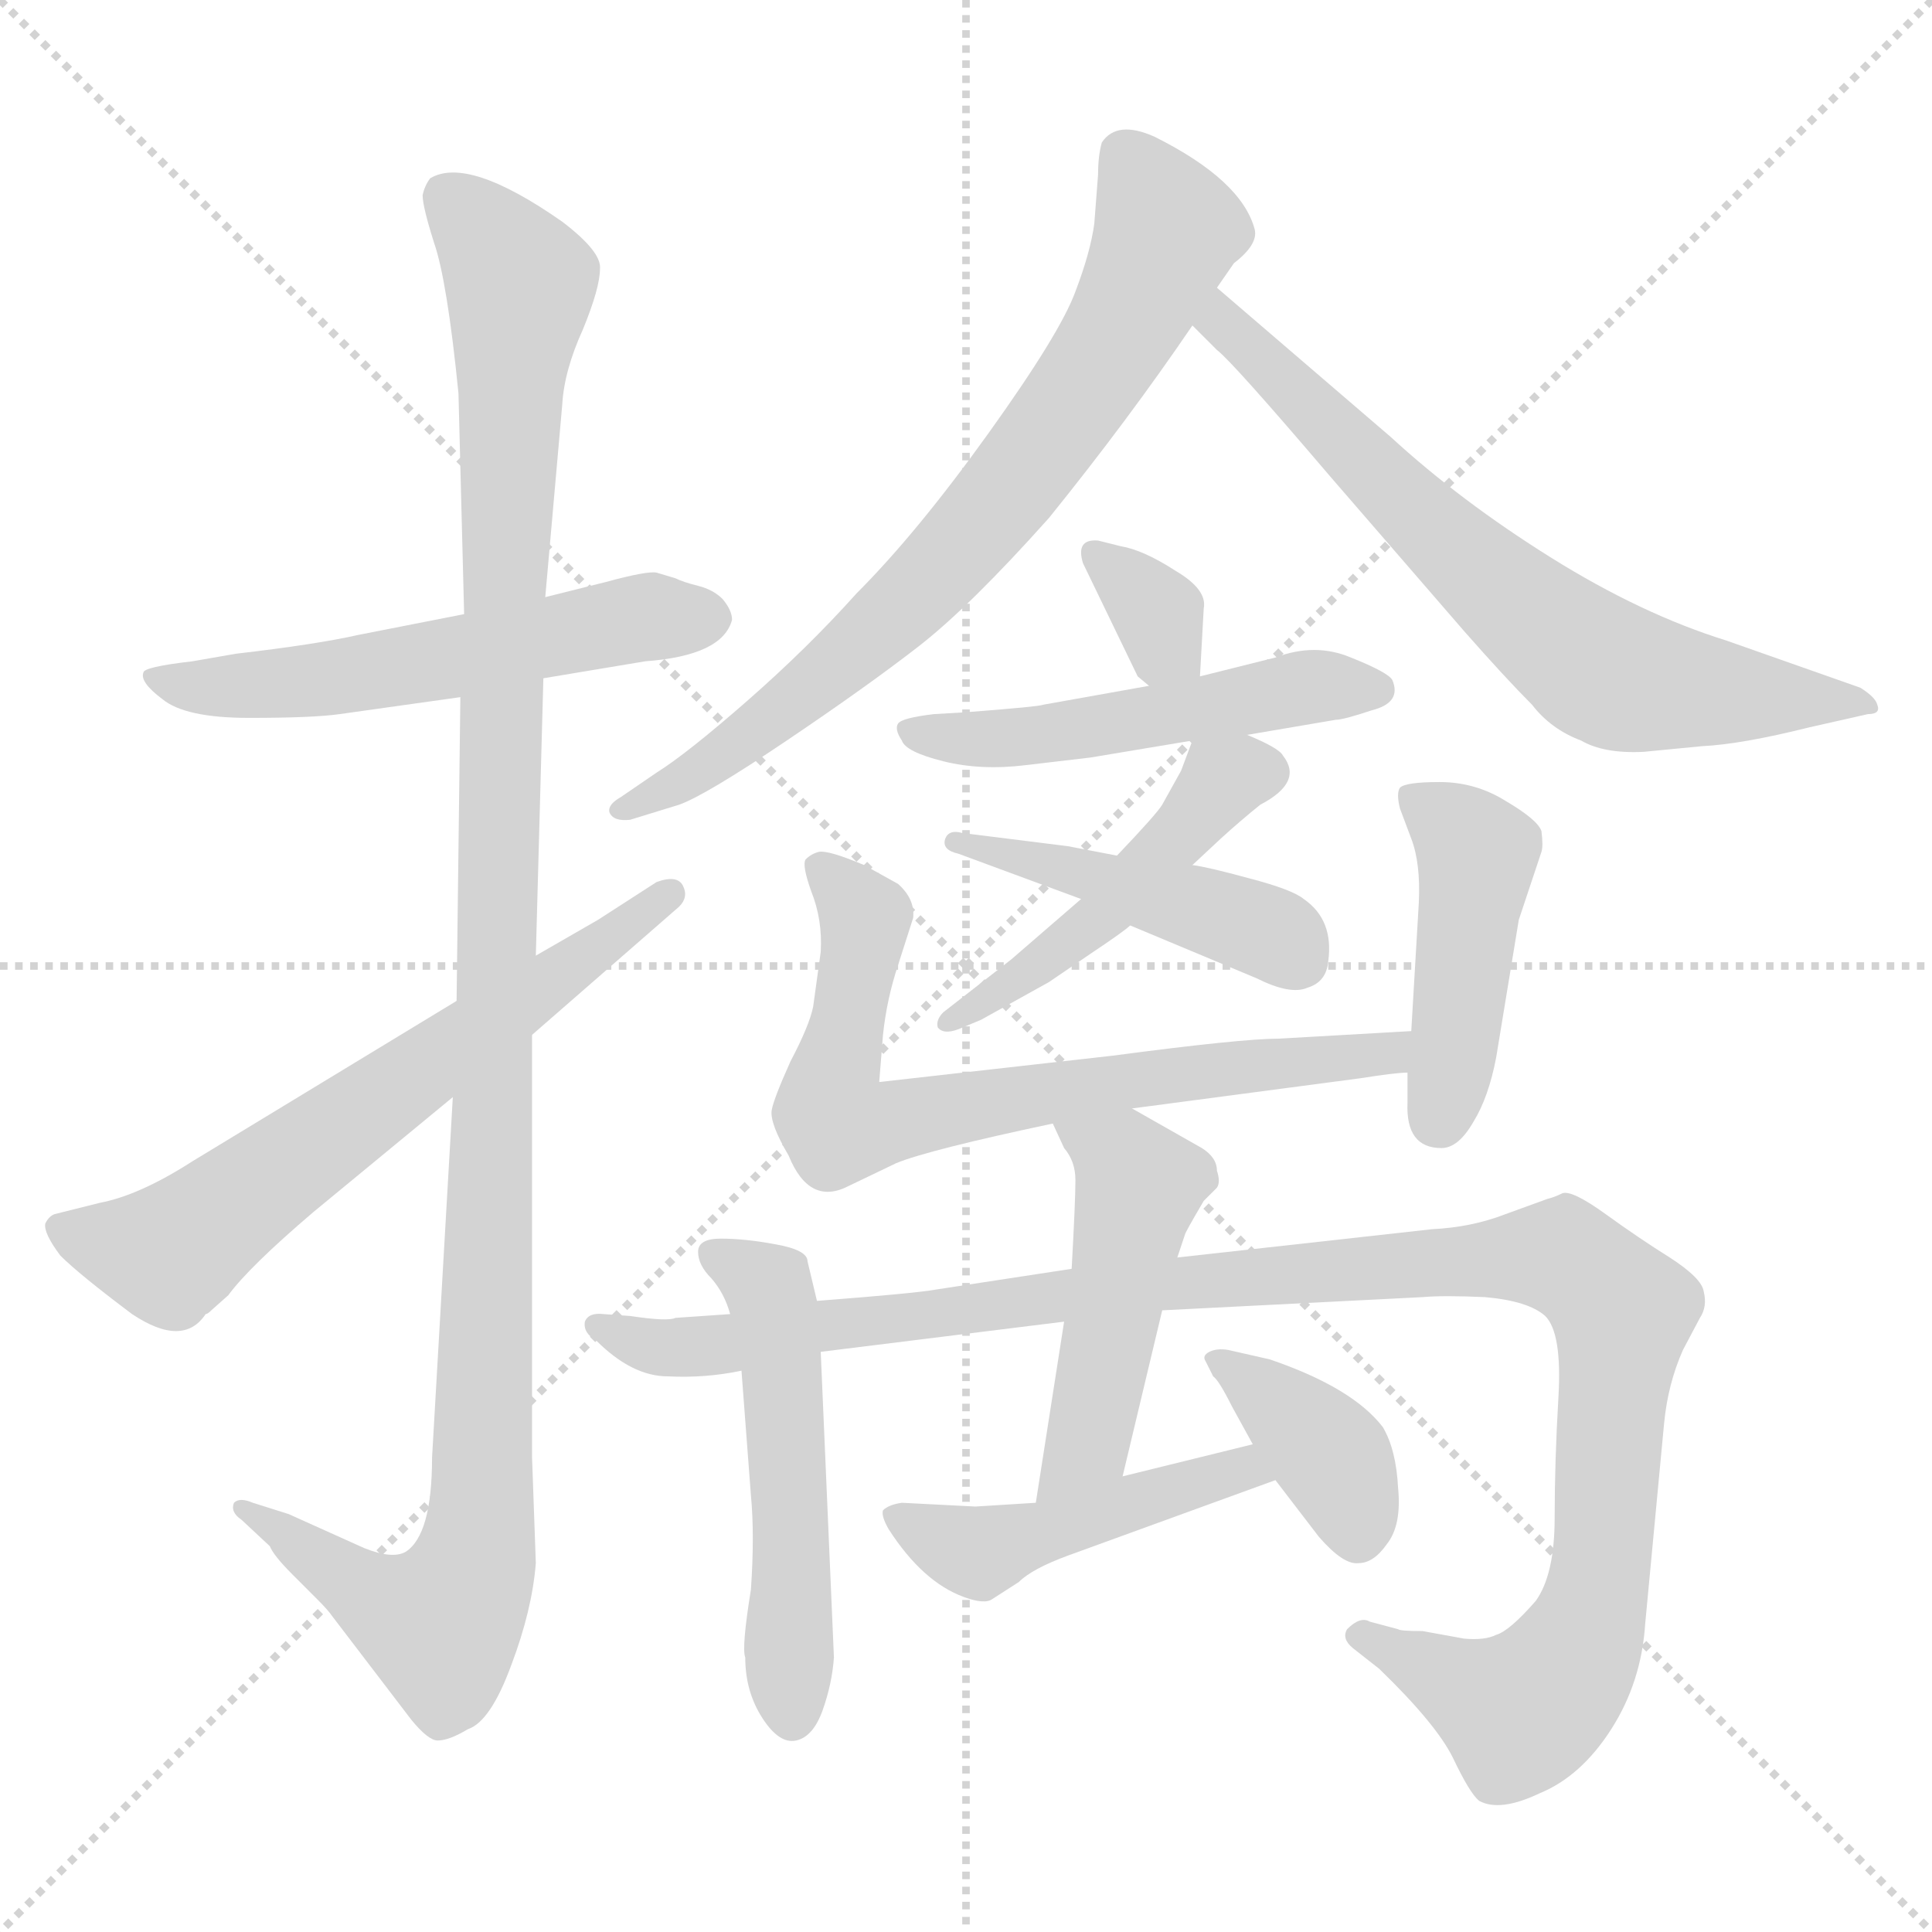 <svg xmlns="http://www.w3.org/2000/svg" version="1.1" viewBox="0 0 1024 1024">
  <g stroke="lightgray" stroke-dasharray="1,1" stroke-width="1" transform="scale(4, 4)">
    <line x1="0" y1="0" x2="256" y2="256" />
    <line x1="256" y1="0" x2="0" y2="256" />
    <line x1="128" y1="0" x2="128" y2="256" />
    <line x1="0" y1="128" x2="256" y2="128" />
  </g>
  <g transform="scale(1.0, -1.0) translate(0.0, -798.50)">
    <style type="text/css">
      
        @keyframes keyframes0 {
          from {
            stroke: blue;
            stroke-dashoffset: 554;
            stroke-width: 128;
          }
          64% {
            animation-timing-function: step-end;
            stroke: blue;
            stroke-dashoffset: 0;
            stroke-width: 128;
          }
          to {
            stroke: black;
            stroke-width: 1024;
          }
        }
        #make-me-a-hanzi-animation-0 {
          animation: keyframes0 0.701s both;
          animation-delay: 0s;
          animation-timing-function: linear;
        }
      
        @keyframes keyframes1 {
          from {
            stroke: blue;
            stroke-dashoffset: 1156;
            stroke-width: 128;
          }
          79% {
            animation-timing-function: step-end;
            stroke: blue;
            stroke-dashoffset: 0;
            stroke-width: 128;
          }
          to {
            stroke: black;
            stroke-width: 1024;
          }
        }
        #make-me-a-hanzi-animation-1 {
          animation: keyframes1 1.191s both;
          animation-delay: 0.701s;
          animation-timing-function: linear;
        }
      
        @keyframes keyframes2 {
          from {
            stroke: blue;
            stroke-dashoffset: 642;
            stroke-width: 128;
          }
          68% {
            animation-timing-function: step-end;
            stroke: blue;
            stroke-dashoffset: 0;
            stroke-width: 128;
          }
          to {
            stroke: black;
            stroke-width: 1024;
          }
        }
        #make-me-a-hanzi-animation-2 {
          animation: keyframes2 0.772s both;
          animation-delay: 1.892s;
          animation-timing-function: linear;
        }
      
        @keyframes keyframes3 {
          from {
            stroke: blue;
            stroke-dashoffset: 732;
            stroke-width: 128;
          }
          70% {
            animation-timing-function: step-end;
            stroke: blue;
            stroke-dashoffset: 0;
            stroke-width: 128;
          }
          to {
            stroke: black;
            stroke-width: 1024;
          }
        }
        #make-me-a-hanzi-animation-3 {
          animation: keyframes3 0.846s both;
          animation-delay: 2.664s;
          animation-timing-function: linear;
        }
      
        @keyframes keyframes4 {
          from {
            stroke: blue;
            stroke-dashoffset: 679;
            stroke-width: 128;
          }
          69% {
            animation-timing-function: step-end;
            stroke: blue;
            stroke-dashoffset: 0;
            stroke-width: 128;
          }
          to {
            stroke: black;
            stroke-width: 1024;
          }
        }
        #make-me-a-hanzi-animation-4 {
          animation: keyframes4 0.803s both;
          animation-delay: 3.51s;
          animation-timing-function: linear;
        }
      
        @keyframes keyframes5 {
          from {
            stroke: blue;
            stroke-dashoffset: 327;
            stroke-width: 128;
          }
          52% {
            animation-timing-function: step-end;
            stroke: blue;
            stroke-dashoffset: 0;
            stroke-width: 128;
          }
          to {
            stroke: black;
            stroke-width: 1024;
          }
        }
        #make-me-a-hanzi-animation-5 {
          animation: keyframes5 0.516s both;
          animation-delay: 4.312s;
          animation-timing-function: linear;
        }
      
        @keyframes keyframes6 {
          from {
            stroke: blue;
            stroke-dashoffset: 506;
            stroke-width: 128;
          }
          62% {
            animation-timing-function: step-end;
            stroke: blue;
            stroke-dashoffset: 0;
            stroke-width: 128;
          }
          to {
            stroke: black;
            stroke-width: 1024;
          }
        }
        #make-me-a-hanzi-animation-6 {
          animation: keyframes6 0.662s both;
          animation-delay: 4.828s;
          animation-timing-function: linear;
        }
      
        @keyframes keyframes7 {
          from {
            stroke: blue;
            stroke-dashoffset: 471;
            stroke-width: 128;
          }
          61% {
            animation-timing-function: step-end;
            stroke: blue;
            stroke-dashoffset: 0;
            stroke-width: 128;
          }
          to {
            stroke: black;
            stroke-width: 1024;
          }
        }
        #make-me-a-hanzi-animation-7 {
          animation: keyframes7 0.633s both;
          animation-delay: 5.49s;
          animation-timing-function: linear;
        }
      
        @keyframes keyframes8 {
          from {
            stroke: blue;
            stroke-dashoffset: 451;
            stroke-width: 128;
          }
          59% {
            animation-timing-function: step-end;
            stroke: blue;
            stroke-dashoffset: 0;
            stroke-width: 128;
          }
          to {
            stroke: black;
            stroke-width: 1024;
          }
        }
        #make-me-a-hanzi-animation-8 {
          animation: keyframes8 0.617s both;
          animation-delay: 6.124s;
          animation-timing-function: linear;
        }
      
        @keyframes keyframes9 {
          from {
            stroke: blue;
            stroke-dashoffset: 708;
            stroke-width: 128;
          }
          70% {
            animation-timing-function: step-end;
            stroke: blue;
            stroke-dashoffset: 0;
            stroke-width: 128;
          }
          to {
            stroke: black;
            stroke-width: 1024;
          }
        }
        #make-me-a-hanzi-animation-9 {
          animation: keyframes9 0.826s both;
          animation-delay: 6.741s;
          animation-timing-function: linear;
        }
      
        @keyframes keyframes10 {
          from {
            stroke: blue;
            stroke-dashoffset: 444;
            stroke-width: 128;
          }
          59% {
            animation-timing-function: step-end;
            stroke: blue;
            stroke-dashoffset: 0;
            stroke-width: 128;
          }
          to {
            stroke: black;
            stroke-width: 1024;
          }
        }
        #make-me-a-hanzi-animation-10 {
          animation: keyframes10 0.611s both;
          animation-delay: 7.567s;
          animation-timing-function: linear;
        }
      
        @keyframes keyframes11 {
          from {
            stroke: blue;
            stroke-dashoffset: 515;
            stroke-width: 128;
          }
          63% {
            animation-timing-function: step-end;
            stroke: blue;
            stroke-dashoffset: 0;
            stroke-width: 128;
          }
          to {
            stroke: black;
            stroke-width: 1024;
          }
        }
        #make-me-a-hanzi-animation-11 {
          animation: keyframes11 0.669s both;
          animation-delay: 8.178s;
          animation-timing-function: linear;
        }
      
        @keyframes keyframes12 {
          from {
            stroke: blue;
            stroke-dashoffset: 1134;
            stroke-width: 128;
          }
          79% {
            animation-timing-function: step-end;
            stroke: blue;
            stroke-dashoffset: 0;
            stroke-width: 128;
          }
          to {
            stroke: black;
            stroke-width: 1024;
          }
        }
        #make-me-a-hanzi-animation-12 {
          animation: keyframes12 1.173s both;
          animation-delay: 8.847s;
          animation-timing-function: linear;
        }
      
        @keyframes keyframes13 {
          from {
            stroke: blue;
            stroke-dashoffset: 477;
            stroke-width: 128;
          }
          61% {
            animation-timing-function: step-end;
            stroke: blue;
            stroke-dashoffset: 0;
            stroke-width: 128;
          }
          to {
            stroke: black;
            stroke-width: 1024;
          }
        }
        #make-me-a-hanzi-animation-13 {
          animation: keyframes13 0.638s both;
          animation-delay: 10.02s;
          animation-timing-function: linear;
        }
      
        @keyframes keyframes14 {
          from {
            stroke: blue;
            stroke-dashoffset: 461;
            stroke-width: 128;
          }
          60% {
            animation-timing-function: step-end;
            stroke: blue;
            stroke-dashoffset: 0;
            stroke-width: 128;
          }
          to {
            stroke: black;
            stroke-width: 1024;
          }
        }
        #make-me-a-hanzi-animation-14 {
          animation: keyframes14 0.625s both;
          animation-delay: 10.658s;
          animation-timing-function: linear;
        }
      
        @keyframes keyframes15 {
          from {
            stroke: blue;
            stroke-dashoffset: 377;
            stroke-width: 128;
          }
          55% {
            animation-timing-function: step-end;
            stroke: blue;
            stroke-dashoffset: 0;
            stroke-width: 128;
          }
          to {
            stroke: black;
            stroke-width: 1024;
          }
        }
        #make-me-a-hanzi-animation-15 {
          animation: keyframes15 0.557s both;
          animation-delay: 11.283s;
          animation-timing-function: linear;
        }
      
    </style>
    
      <path d="M 321 490 L 289 482 L 246 473 L 190 462 Q 168 457 125 452 L 102 448 Q 76 445 76 442 Q 74 437 86 428 Q 98 418 132 418 Q 166 418 180 420 L 244 429 L 288 439 L 342 448 Q 383 451 388 470 Q 388 475 383 481 Q 378 486 370 488 Q 362 490 358 492 L 348 495 Q 343 496 321 490 Z" fill="lightgray" />
    
      <path d="M 289 482 L 298 584 Q 299 602 309 624 Q 318 646 318 656 Q 319 665 298 681 Q 248 716 228 704 Q 225 700 224 695 Q 224 689 230 670 Q 237 650 243 590 L 246 473 L 244 429 L 242 268 L 240 217 L 229 26 Q 229 -15 215 -24 Q 208 -28 193 -22 L 153 -4 L 134 2 Q 127 5 124 2 Q 122 -3 128 -7 L 143 -21 Q 145 -26 155 -36 L 168 -49 Q 174 -55 176 -58 L 218 -113 Q 227 -124 232 -124 Q 238 -124 248 -118 Q 260 -114 271 -84 Q 282 -55 284 -30 L 282 26 L 282 250 L 284 292 L 288 439 L 289 482 Z" fill="lightgray" />
    
      <path d="M 242 268 L 102 183 Q 74 165 53 161 L 29 155 Q 26 154 24 150 Q 23 145 32 133 Q 42 123 70 102 Q 97 84 109 102 Q 110 102 112 104 L 121 112 Q 132 127 166 156 L 240 217 L 282 250 L 360 318 Q 365 323 362 329 Q 359 335 348 331 L 317 311 L 284 292 L 242 268 Z" fill="lightgray" />
    
      <path d="M 645 646 L 654 659 Q 667 669 665 677 Q 658 703 612 726 Q 592 735 584 723 Q 582 716 582 706 L 580 680 Q 578 665 570 644 Q 562 622 524 569 Q 486 516 454 484 Q 428 455 396 427 Q 364 399 348 389 L 329 376 Q 322 372 323 368 Q 325 363 334 364 L 360 372 Q 374 377 417 406 Q 460 435 487 456 Q 514 477 556 524 Q 598 576 632 626 L 645 646 Z" fill="lightgray" />
    
      <path d="M 959 413 L 990 420 Q 997 420 995 425 Q 994 429 986 434 L 915 459 Q 870 473 822 503 Q 774 533 737 567 L 645 646 C 622 666 611 647 632 626 L 645 613 Q 653 607 705 546 L 776 464 Q 798 439 812 425 Q 822 412 838 406 Q 850 399 871 400 L 902 403 Q 923 404 959 413 Z" fill="lightgray" />
    
      <path d="M 603 440 L 609 435 C 632 416 635 414 636 440 L 638 476 Q 640 486 623 496 Q 606 507 594 509 L 582 512 Q 570 513 574 500 L 603 440 Z" fill="lightgray" />
    
      <path d="M 609 435 L 553 425 Q 551 424 512 421 L 495 420 Q 478 418 476 415 Q 474 412 478 406 Q 480 400 500 395 Q 520 390 544 393 L 578 397 L 632 406 L 661 409 L 708 417 Q 712 417 727 422 Q 743 426 738 438 Q 736 442 716 450 Q 697 458 676 450 L 636 440 L 609 435 Z" fill="lightgray" />
    
      <path d="M 632 406 L 626 390 L 616 372 Q 613 367 592 345 L 573 322 L 536 290 L 500 262 Q 496 258 497 254 Q 500 250 508 253 L 520 258 L 556 278 L 578 293 Q 596 305 599 308 L 632 340 L 647 354 Q 658 364 668 372 Q 691 384 680 398 Q 678 402 661 409 C 637 419 637 419 632 406 Z" fill="lightgray" />
    
      <path d="M 592 345 L 566 350 L 510 357 Q 503 359 501 354 Q 499 348 508 346 L 573 322 L 599 308 L 666 280 Q 684 271 693 275 Q 703 278 704 289 Q 707 311 691 322 Q 685 327 662 333 Q 640 339 632 340 L 592 345 Z" fill="lightgray" />
    
      <path d="M 600 211 L 721 227 Q 740 230 746 230 C 776 233 778 254 748 252 L 678 248 Q 658 248 590 239 L 466 225 L 468 250 Q 470 269 476 287 L 484 312 Q 485 322 476 330 L 458 340 Q 439 348 434 347 Q 430 346 427 343 Q 425 340 430 326 Q 436 311 435 294 L 431 265 Q 429 255 419 236 Q 410 216 409 210 Q 408 203 418 186 Q 429 159 450 170 L 475 182 Q 492 189 558 203 L 600 211 Z" fill="lightgray" />
    
      <path d="M 746 230 L 746 214 Q 745 190 764 190 Q 773 190 781 204 Q 789 217 793 238 L 805 311 L 817 347 Q 818 350 817 358 Q 815 364 798 374 Q 782 384 763 384 Q 745 384 742 381 Q 740 378 742 370 L 748 354 Q 753 341 752 320 L 748 252 L 746 230 Z" fill="lightgray" />
    
      <path d="M 442 -80 L 435 82 L 433 109 L 428 130 Q 428 136 411 139 Q 395 142 382 142 Q 370 142 370 135 Q 370 128 377 121 Q 384 113 387 102 L 393 72 L 398 6 Q 400 -15 398 -44 Q 393 -75 395 -80 Q 395 -98 404 -112 Q 413 -126 422 -124 Q 431 -122 436 -108 Q 441 -94 442 -80 Z" fill="lightgray" />
    
      <path d="M 435 82 L 564 98 L 616 104 L 754 111 Q 765 112 787 111 Q 810 109 819 101 Q 828 92 826 58 Q 824 24 824 -6 Q 824 -36 814 -50 Q 800 -66 793 -68 Q 787 -71 776 -70 L 754 -66 Q 742 -66 741 -65 L 726 -61 Q 721 -58 714 -65 Q 711 -70 717 -75 L 731 -86 Q 761 -115 770 -133 Q 779 -152 784 -156 Q 795 -162 816 -152 Q 838 -143 854 -118 Q 870 -93 872 -62 L 882 44 Q 884 65 892 83 L 901 100 Q 905 106 903 114 Q 902 121 885 132 Q 869 142 851 155 Q 833 168 828 166 Q 824 164 820 163 L 798 155 Q 780 148 759 147 L 624 132 L 568 126 L 496 115 Q 485 113 433 109 L 387 102 L 358 100 Q 354 98 334 101 L 320 102 Q 312 103 310 98 Q 309 92 316 88 Q 335 69 354 69 Q 374 68 393 72 L 435 82 Z" fill="lightgray" />
    
      <path d="M 564 98 L 549 2 C 544 -28 588 -13 595 16 L 616 104 L 624 132 L 628 144 Q 628 145 638 162 L 645 169 Q 647 172 645 178 Q 645 185 637 190 L 600 211 C 574 226 545 230 558 203 L 564 190 Q 570 183 570 173 Q 570 162 568 126 L 564 98 Z" fill="lightgray" />
    
      <path d="M 549 2 L 517 0 L 478 2 Q 471 1 468 -2 Q 467 -5 471 -12 Q 489 -40 511 -48 Q 522 -52 526 -49 L 540 -40 Q 547 -33 566 -26 L 676 14 C 704 24 693 40 664 33 L 595 16 L 549 2 Z" fill="lightgray" />
    
      <path d="M 676 14 L 699 -16 Q 712 -31 720 -30 Q 728 -30 735 -20 Q 743 -10 741 10 Q 740 30 733 42 Q 717 63 673 78 L 651 83 Q 645 84 641 82 Q 637 80 639 77 L 643 69 Q 646 67 653 53 L 664 33 L 676 14 Z" fill="lightgray" />
    
    
      <clipPath id="make-me-a-hanzi-clip-0">
        <path d="M 321 490 L 289 482 L 246 473 L 190 462 Q 168 457 125 452 L 102 448 Q 76 445 76 442 Q 74 437 86 428 Q 98 418 132 418 Q 166 418 180 420 L 244 429 L 288 439 L 342 448 Q 383 451 388 470 Q 388 475 383 481 Q 378 486 370 488 Q 362 490 358 492 L 348 495 Q 343 496 321 490 Z" />
      </clipPath>
      <path clip-path="url(#make-me-a-hanzi-clip-0)" d="M 81 440 L 140 435 L 345 471 L 376 471" fill="none" id="make-me-a-hanzi-animation-0" stroke-dasharray="426 852" stroke-linecap="round" />
    
      <clipPath id="make-me-a-hanzi-clip-1">
        <path d="M 289 482 L 298 584 Q 299 602 309 624 Q 318 646 318 656 Q 319 665 298 681 Q 248 716 228 704 Q 225 700 224 695 Q 224 689 230 670 Q 237 650 243 590 L 246 473 L 244 429 L 242 268 L 240 217 L 229 26 Q 229 -15 215 -24 Q 208 -28 193 -22 L 153 -4 L 134 2 Q 127 5 124 2 Q 122 -3 128 -7 L 143 -21 Q 145 -26 155 -36 L 168 -49 Q 174 -55 176 -58 L 218 -113 Q 227 -124 232 -124 Q 238 -124 248 -118 Q 260 -114 271 -84 Q 282 -55 284 -30 L 282 26 L 282 250 L 284 292 L 288 439 L 289 482 Z" />
      </clipPath>
      <path clip-path="url(#make-me-a-hanzi-clip-1)" d="M 236 695 L 259 673 L 276 644 L 270 602 L 255 -10 L 251 -32 L 234 -63 L 199 -49 L 129 -1" fill="none" id="make-me-a-hanzi-animation-1" stroke-dasharray="1028 2056" stroke-linecap="round" />
    
      <clipPath id="make-me-a-hanzi-clip-2">
        <path d="M 242 268 L 102 183 Q 74 165 53 161 L 29 155 Q 26 154 24 150 Q 23 145 32 133 Q 42 123 70 102 Q 97 84 109 102 Q 110 102 112 104 L 121 112 Q 132 127 166 156 L 240 217 L 282 250 L 360 318 Q 365 323 362 329 Q 359 335 348 331 L 317 311 L 284 292 L 242 268 Z" />
      </clipPath>
      <path clip-path="url(#make-me-a-hanzi-clip-2)" d="M 31 148 L 90 134 L 354 325" fill="none" id="make-me-a-hanzi-animation-2" stroke-dasharray="514 1028" stroke-linecap="round" />
    
      <clipPath id="make-me-a-hanzi-clip-3">
        <path d="M 645 646 L 654 659 Q 667 669 665 677 Q 658 703 612 726 Q 592 735 584 723 Q 582 716 582 706 L 580 680 Q 578 665 570 644 Q 562 622 524 569 Q 486 516 454 484 Q 428 455 396 427 Q 364 399 348 389 L 329 376 Q 322 372 323 368 Q 325 363 334 364 L 360 372 Q 374 377 417 406 Q 460 435 487 456 Q 514 477 556 524 Q 598 576 632 626 L 645 646 Z" />
      </clipPath>
      <path clip-path="url(#make-me-a-hanzi-clip-3)" d="M 595 717 L 618 674 L 570 585 L 511 510 L 470 469 L 388 401 L 330 369" fill="none" id="make-me-a-hanzi-animation-3" stroke-dasharray="604 1208" stroke-linecap="round" />
    
      <clipPath id="make-me-a-hanzi-clip-4">
        <path d="M 959 413 L 990 420 Q 997 420 995 425 Q 994 429 986 434 L 915 459 Q 870 473 822 503 Q 774 533 737 567 L 645 646 C 622 666 611 647 632 626 L 645 613 Q 653 607 705 546 L 776 464 Q 798 439 812 425 Q 822 412 838 406 Q 850 399 871 400 L 902 403 Q 923 404 959 413 Z" />
      </clipPath>
      <path clip-path="url(#make-me-a-hanzi-clip-4)" d="M 647 637 L 650 625 L 757 519 L 846 445 L 875 435 L 988 427" fill="none" id="make-me-a-hanzi-animation-4" stroke-dasharray="551 1102" stroke-linecap="round" />
    
      <clipPath id="make-me-a-hanzi-clip-5">
        <path d="M 603 440 L 609 435 C 632 416 635 414 636 440 L 638 476 Q 640 486 623 496 Q 606 507 594 509 L 582 512 Q 570 513 574 500 L 603 440 Z" />
      </clipPath>
      <path clip-path="url(#make-me-a-hanzi-clip-5)" d="M 586 501 L 614 473 L 617 457 L 628 446" fill="none" id="make-me-a-hanzi-animation-5" stroke-dasharray="199 398" stroke-linecap="round" />
    
      <clipPath id="make-me-a-hanzi-clip-6">
        <path d="M 609 435 L 553 425 Q 551 424 512 421 L 495 420 Q 478 418 476 415 Q 474 412 478 406 Q 480 400 500 395 Q 520 390 544 393 L 578 397 L 632 406 L 661 409 L 708 417 Q 712 417 727 422 Q 743 426 738 438 Q 736 442 716 450 Q 697 458 676 450 L 636 440 L 609 435 Z" />
      </clipPath>
      <path clip-path="url(#make-me-a-hanzi-clip-6)" d="M 481 411 L 548 408 L 688 434 L 729 433" fill="none" id="make-me-a-hanzi-animation-6" stroke-dasharray="378 756" stroke-linecap="round" />
    
      <clipPath id="make-me-a-hanzi-clip-7">
        <path d="M 632 406 L 626 390 L 616 372 Q 613 367 592 345 L 573 322 L 536 290 L 500 262 Q 496 258 497 254 Q 500 250 508 253 L 520 258 L 556 278 L 578 293 Q 596 305 599 308 L 632 340 L 647 354 Q 658 364 668 372 Q 691 384 680 398 Q 678 402 661 409 C 637 419 637 419 632 406 Z" />
      </clipPath>
      <path clip-path="url(#make-me-a-hanzi-clip-7)" d="M 667 389 L 648 385 L 595 323 L 503 256" fill="none" id="make-me-a-hanzi-animation-7" stroke-dasharray="343 686" stroke-linecap="round" />
    
      <clipPath id="make-me-a-hanzi-clip-8">
        <path d="M 592 345 L 566 350 L 510 357 Q 503 359 501 354 Q 499 348 508 346 L 573 322 L 599 308 L 666 280 Q 684 271 693 275 Q 703 278 704 289 Q 707 311 691 322 Q 685 327 662 333 Q 640 339 632 340 L 592 345 Z" />
      </clipPath>
      <path clip-path="url(#make-me-a-hanzi-clip-8)" d="M 507 352 L 665 308 L 689 289" fill="none" id="make-me-a-hanzi-animation-8" stroke-dasharray="323 646" stroke-linecap="round" />
    
      <clipPath id="make-me-a-hanzi-clip-9">
        <path d="M 600 211 L 721 227 Q 740 230 746 230 C 776 233 778 254 748 252 L 678 248 Q 658 248 590 239 L 466 225 L 468 250 Q 470 269 476 287 L 484 312 Q 485 322 476 330 L 458 340 Q 439 348 434 347 Q 430 346 427 343 Q 425 340 430 326 Q 436 311 435 294 L 431 265 Q 429 255 419 236 Q 410 216 409 210 Q 408 203 418 186 Q 429 159 450 170 L 475 182 Q 492 189 558 203 L 600 211 Z" />
      </clipPath>
      <path clip-path="url(#make-me-a-hanzi-clip-9)" d="M 433 340 L 457 314 L 439 218 L 445 202 L 602 228 L 736 240 L 741 247" fill="none" id="make-me-a-hanzi-animation-9" stroke-dasharray="580 1160" stroke-linecap="round" />
    
      <clipPath id="make-me-a-hanzi-clip-10">
        <path d="M 746 230 L 746 214 Q 745 190 764 190 Q 773 190 781 204 Q 789 217 793 238 L 805 311 L 817 347 Q 818 350 817 358 Q 815 364 798 374 Q 782 384 763 384 Q 745 384 742 381 Q 740 378 742 370 L 748 354 Q 753 341 752 320 L 748 252 L 746 230 Z" />
      </clipPath>
      <path clip-path="url(#make-me-a-hanzi-clip-10)" d="M 748 376 L 783 346 L 763 206" fill="none" id="make-me-a-hanzi-animation-10" stroke-dasharray="316 632" stroke-linecap="round" />
    
      <clipPath id="make-me-a-hanzi-clip-11">
        <path d="M 442 -80 L 435 82 L 433 109 L 428 130 Q 428 136 411 139 Q 395 142 382 142 Q 370 142 370 135 Q 370 128 377 121 Q 384 113 387 102 L 393 72 L 398 6 Q 400 -15 398 -44 Q 393 -75 395 -80 Q 395 -98 404 -112 Q 413 -126 422 -124 Q 431 -122 436 -108 Q 441 -94 442 -80 Z" />
      </clipPath>
      <path clip-path="url(#make-me-a-hanzi-clip-11)" d="M 380 131 L 401 122 L 411 99 L 420 -15 L 420 -112" fill="none" id="make-me-a-hanzi-animation-11" stroke-dasharray="387 774" stroke-linecap="round" />
    
      <clipPath id="make-me-a-hanzi-clip-12">
        <path d="M 435 82 L 564 98 L 616 104 L 754 111 Q 765 112 787 111 Q 810 109 819 101 Q 828 92 826 58 Q 824 24 824 -6 Q 824 -36 814 -50 Q 800 -66 793 -68 Q 787 -71 776 -70 L 754 -66 Q 742 -66 741 -65 L 726 -61 Q 721 -58 714 -65 Q 711 -70 717 -75 L 731 -86 Q 761 -115 770 -133 Q 779 -152 784 -156 Q 795 -162 816 -152 Q 838 -143 854 -118 Q 870 -93 872 -62 L 882 44 Q 884 65 892 83 L 901 100 Q 905 106 903 114 Q 902 121 885 132 Q 869 142 851 155 Q 833 168 828 166 Q 824 164 820 163 L 798 155 Q 780 148 759 147 L 624 132 L 568 126 L 496 115 Q 485 113 433 109 L 387 102 L 358 100 Q 354 98 334 101 L 320 102 Q 312 103 310 98 Q 309 92 316 88 Q 335 69 354 69 Q 374 68 393 72 L 435 82 Z" />
      </clipPath>
      <path clip-path="url(#make-me-a-hanzi-clip-12)" d="M 317 95 L 361 84 L 633 120 L 814 133 L 839 126 L 860 103 L 850 -22 L 836 -76 L 806 -109 L 722 -68" fill="none" id="make-me-a-hanzi-animation-12" stroke-dasharray="1006 2012" stroke-linecap="round" />
    
      <clipPath id="make-me-a-hanzi-clip-13">
        <path d="M 564 98 L 549 2 C 544 -28 588 -13 595 16 L 616 104 L 624 132 L 628 144 Q 628 145 638 162 L 645 169 Q 647 172 645 178 Q 645 185 637 190 L 600 211 C 574 226 545 230 558 203 L 564 190 Q 570 183 570 173 Q 570 162 568 126 L 564 98 Z" />
      </clipPath>
      <path clip-path="url(#make-me-a-hanzi-clip-13)" d="M 566 199 L 596 182 L 603 167 L 579 43 L 553 8" fill="none" id="make-me-a-hanzi-animation-13" stroke-dasharray="349 698" stroke-linecap="round" />
    
      <clipPath id="make-me-a-hanzi-clip-14">
        <path d="M 549 2 L 517 0 L 478 2 Q 471 1 468 -2 Q 467 -5 471 -12 Q 489 -40 511 -48 Q 522 -52 526 -49 L 540 -40 Q 547 -33 566 -26 L 676 14 C 704 24 693 40 664 33 L 595 16 L 549 2 Z" />
      </clipPath>
      <path clip-path="url(#make-me-a-hanzi-clip-14)" d="M 475 -5 L 516 -24 L 646 17 L 658 20 L 668 15" fill="none" id="make-me-a-hanzi-animation-14" stroke-dasharray="333 666" stroke-linecap="round" />
    
      <clipPath id="make-me-a-hanzi-clip-15">
        <path d="M 676 14 L 699 -16 Q 712 -31 720 -30 Q 728 -30 735 -20 Q 743 -10 741 10 Q 740 30 733 42 Q 717 63 673 78 L 651 83 Q 645 84 641 82 Q 637 80 639 77 L 643 69 Q 646 67 653 53 L 664 33 L 676 14 Z" />
      </clipPath>
      <path clip-path="url(#make-me-a-hanzi-clip-15)" d="M 647 77 L 707 25 L 720 -15" fill="none" id="make-me-a-hanzi-animation-15" stroke-dasharray="249 498" stroke-linecap="round" />
    
  </g>
</svg>